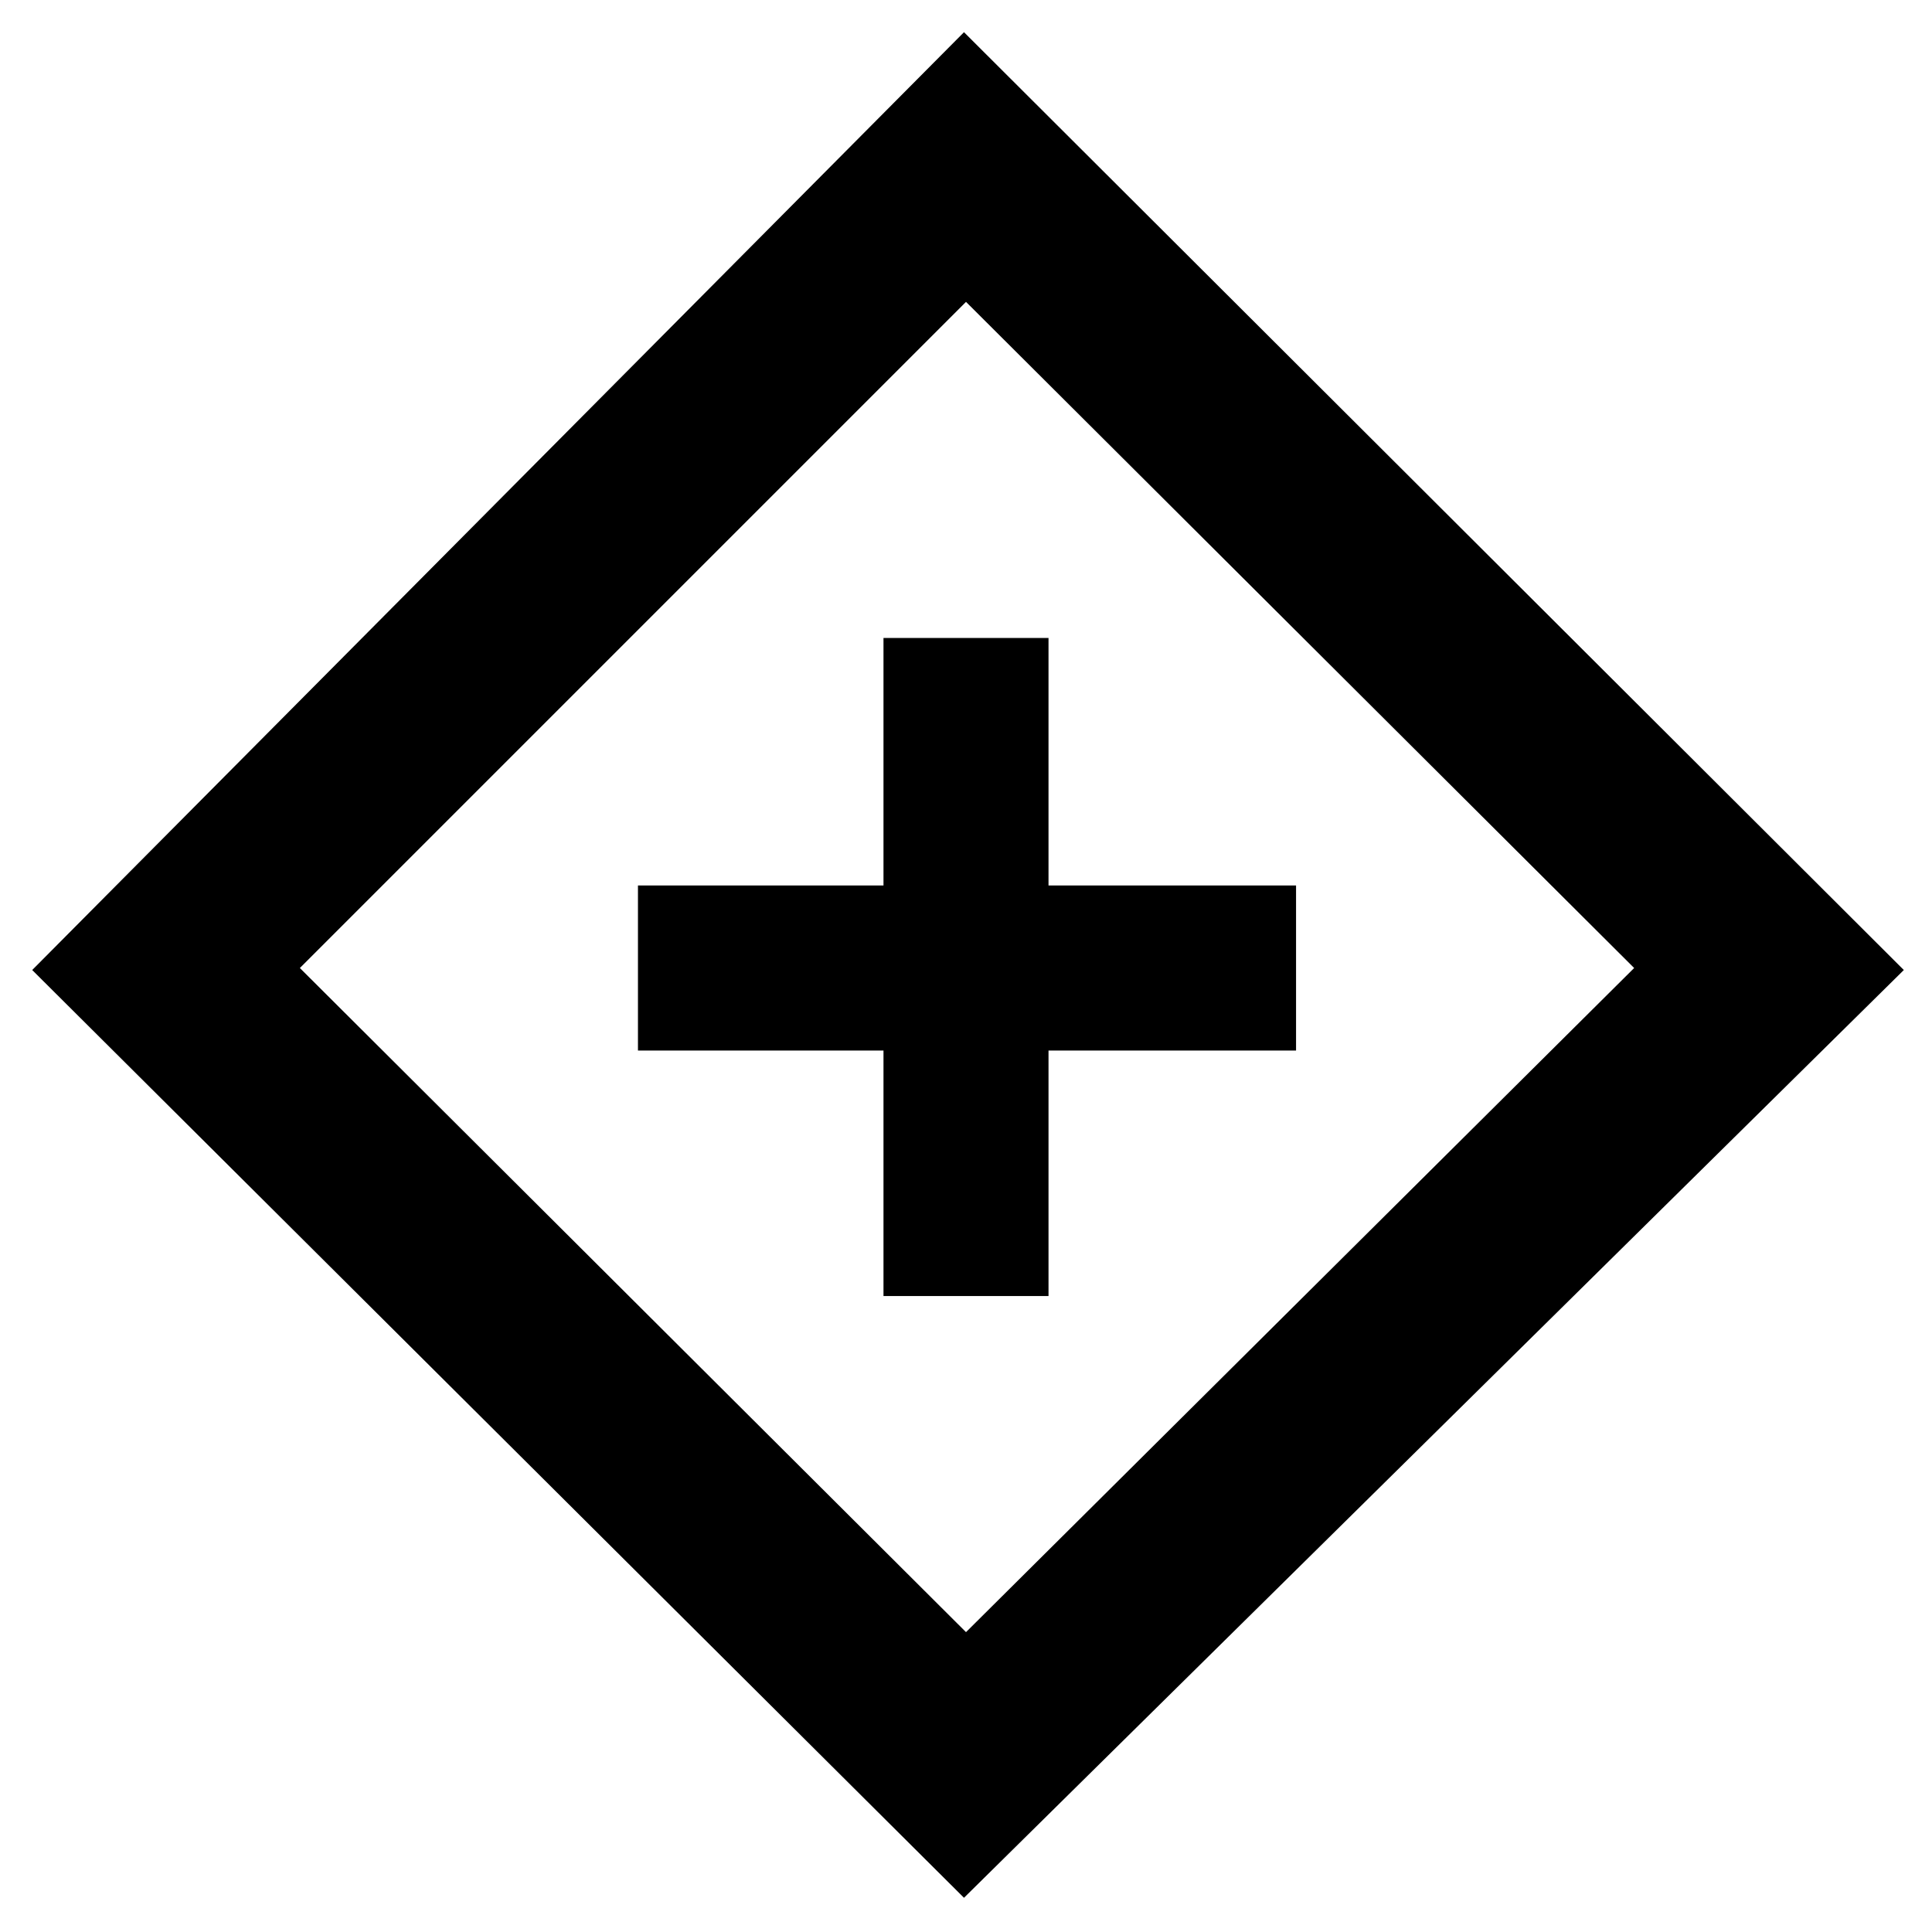 <svg xmlns="http://www.w3.org/2000/svg" height="48" viewBox="0 -960 960 960" width="48"><path d="M439-316h82v-122h123v-82H521v-123h-82v123H317v82h122v122Zm40 299L16-478l463-466 467 466L479-17Zm1-132 332-330-332-331-331 331 331 330Zm1-331Z"/></svg>
